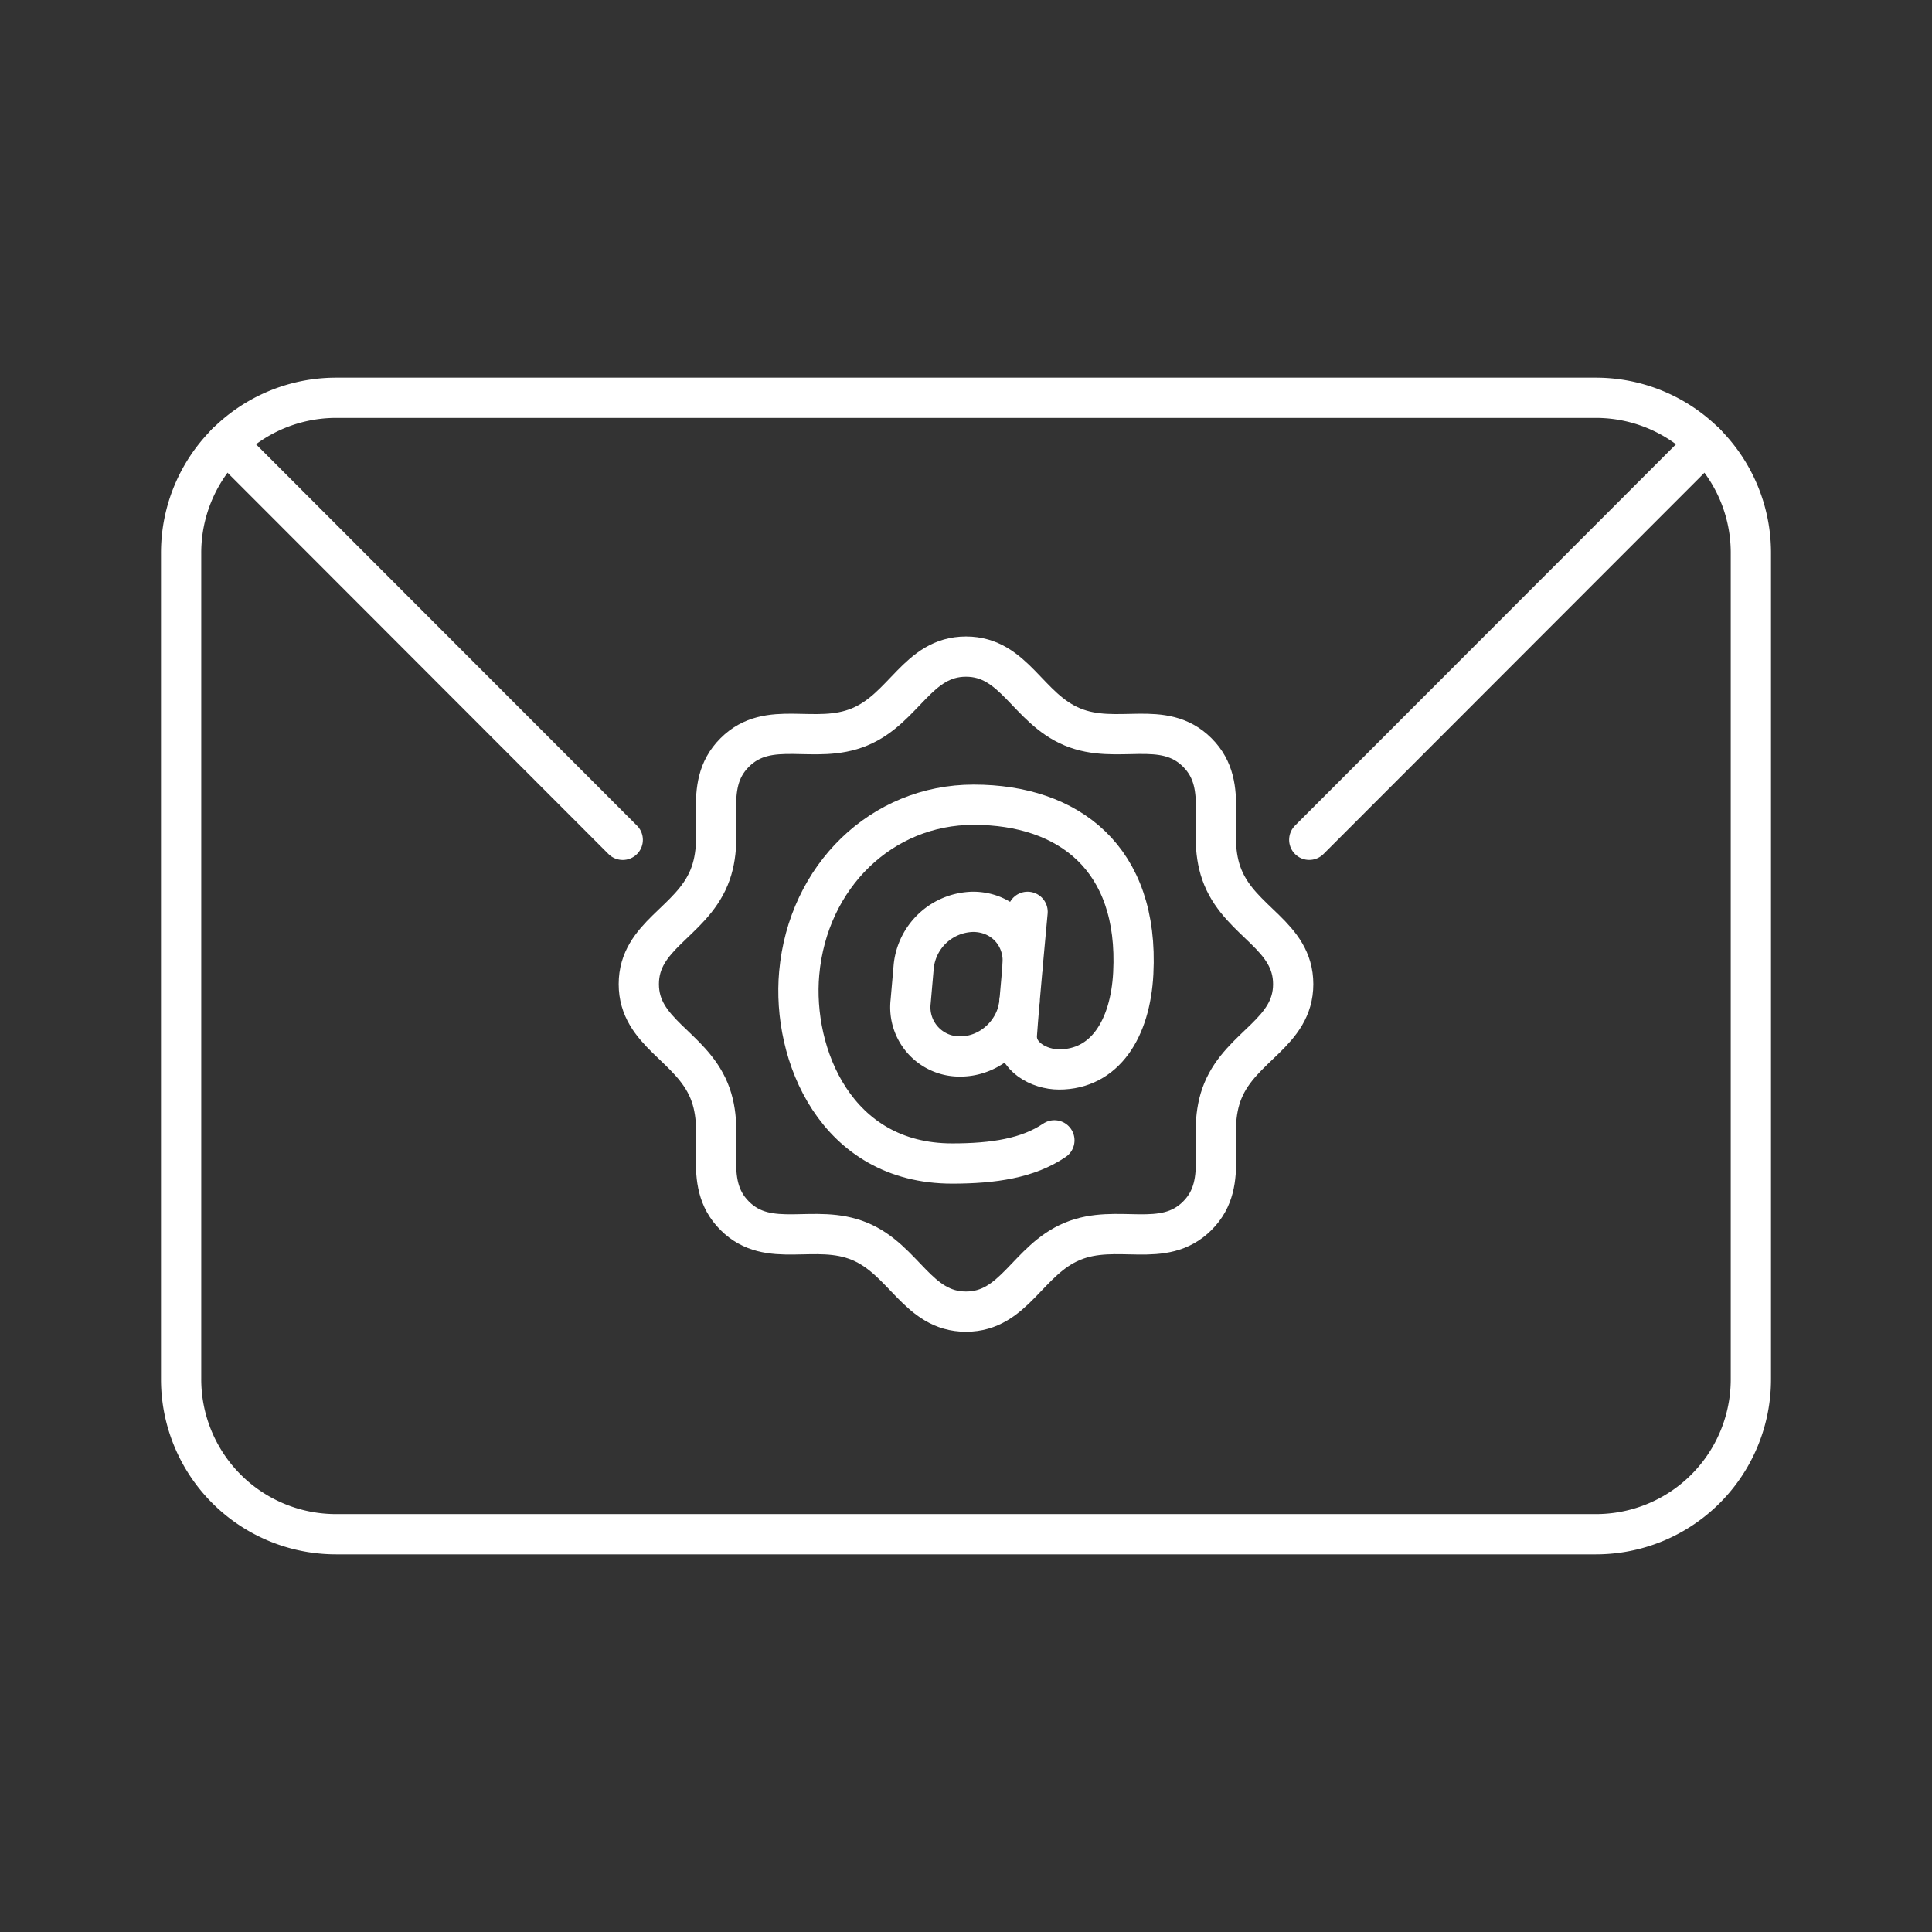 <svg xmlns="http://www.w3.org/2000/svg" xml:space="preserve" id="svg1" version="1.1" viewBox="0 0 48 48"><rect x="0" y="0" width="48" height="48" fill="#333333" stroke="none"/><defs id="defs1"><style id="style1">.a{fill:none;stroke:#fff;stroke-linecap:round;stroke-linejoin:round}</style></defs><path id="path6" d="m5.626 11.01 9.846 9.856" style="fill:none;stroke:#fff;stroke-width:1;stroke-linecap:round;stroke-linejoin:round;stroke-opacity:1"/><path id="path5" d="m42.374 11.01-9.846 9.855" style="fill:none;stroke:#fff;stroke-width:1;stroke-linecap:round;stroke-linejoin:round;stroke-opacity:1"/><path id="path3" d="M4.5 13.74v20.52a3.848 3.848 0 0 0 3.854 3.857h31.292A3.848 3.848 0 0 0 43.5 34.26V13.74a3.85 3.85 0 0 0-3.854-3.857H8.354A3.85 3.85 0 0 0 4.5 13.74z" style="fill:none;stroke:#fff;stroke-width:1;stroke-linecap:round;stroke-linejoin:round;stroke-opacity:1"/><path id="path2" d="M29.748 30.204c-.851.852-1.992.175-3.104.636s-1.44 1.747-2.644 1.747c-1.204 0-1.532-1.286-2.644-1.747-1.112-.461-2.253.216-3.104-.636-.851-.853-.175-1.994-.636-3.107-.46-1.114-1.745-1.442-1.745-2.647 0-1.205 1.285-1.533 1.745-2.647.461-1.113-.215-2.254.636-3.106.851-.853 1.992-.175 3.104-.637 1.112-.46 1.44-1.747 2.644-1.747 1.204 0 1.532 1.286 2.644 1.747 1.112.462 2.253-.216 3.104.637.851.852.175 1.993.636 3.106.46 1.114 1.745 1.442 1.745 2.647 0 1.205-1.285 1.533-1.745 2.647-.461 1.113.215 2.254-.636 3.107z" style="fill:none;stroke:#fff;stroke-width:1;stroke-linecap:round;stroke-linejoin:round;stroke-opacity:1"/><path id="path1" d="M25.53 22.654s-.21 2.236-.266 3.05c-.037.543.55.866 1.048.866 1.132 0 1.772-1 1.844-2.391.146-2.847-1.597-4.186-3.966-4.186-2.282 0-4.117 1.775-4.334 4.186-.182 2.015.909 4.728 3.8 4.728 1.034 0 1.887-.133 2.54-.576" style="fill:none;stroke:#fff;stroke-width:1;stroke-linecap:round;stroke-linejoin:round;stroke-opacity:1"/><path id="path460" d="M25.328 24.89c-.065.748-.719 1.357-1.467 1.357v0a1.222 1.222 0 0 1-1.237-1.356l.077-.882a1.51 1.51 0 0 1 1.474-1.355v0c.749 0 1.297.6 1.231 1.35" style="fill:none;stroke:#fff;stroke-width:1;stroke-linecap:round;stroke-linejoin:round;stroke-opacity:1"/></svg>